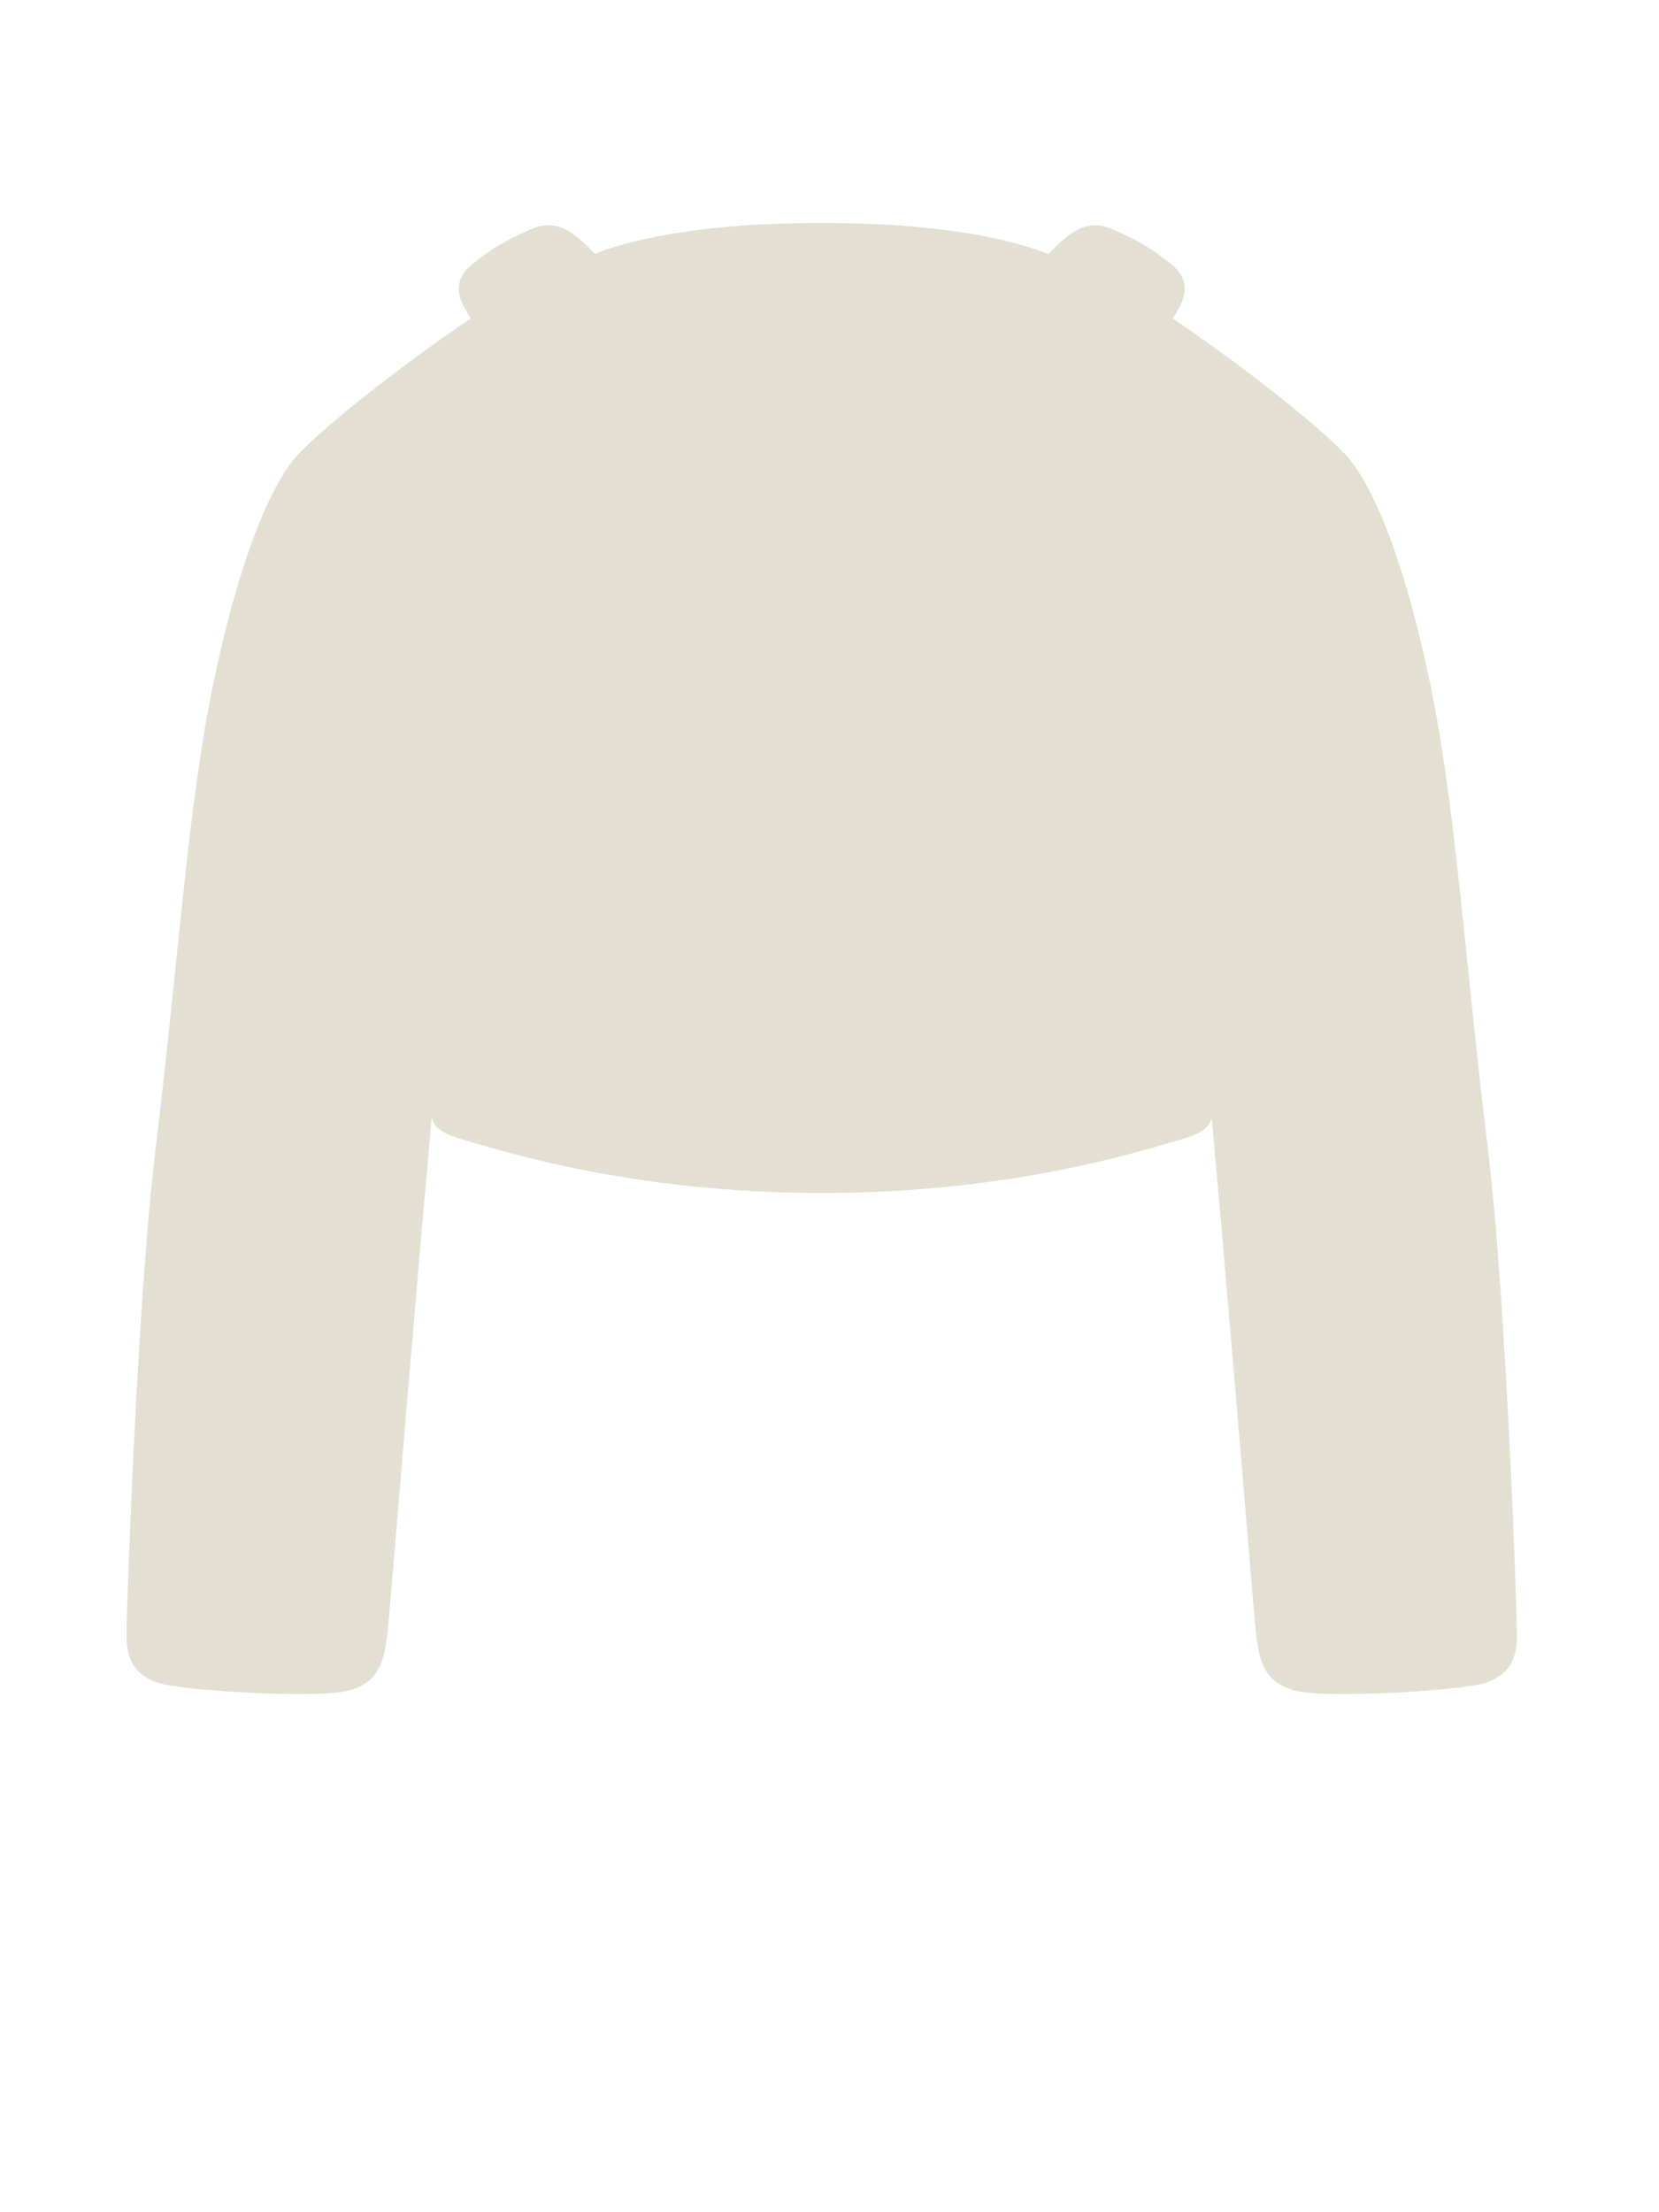 <svg width="63" height="84" viewBox="0 0 63 84" fill="none" xmlns="http://www.w3.org/2000/svg">
<path d="M31.205 45.3C24.054 45.3 19.153 43.722 17.707 43.31C16.868 43.07 16.548 42.883 16.412 42.5C16.406 42.481 16.399 42.462 16.393 42.442C15.816 48.873 15.311 54.989 15.005 58.652C14.841 60.618 14.734 61.878 14.704 62.1C14.576 63.07 14.405 63.9 13.204 64.2C12.005 64.5 6.905 64.2 6.005 63.9C5.105 63.6 4.805 63 4.805 62.1C4.805 61.815 4.845 60.433 4.922 58.491C5.088 54.311 5.428 47.537 5.917 43.537C6.634 37.678 6.974 32.845 7.643 28.5C8.311 24.155 9.688 19.071 11.277 17.304C11.763 16.764 12.952 15.729 14.509 14.527C15.509 13.755 16.662 12.914 17.878 12.091C17.8 11.971 17.729 11.854 17.665 11.743C17.364 11.214 17.245 10.605 17.894 10.068C18.543 9.531 19.127 9.155 20.16 8.704C21.165 8.266 21.819 8.846 22.589 9.633C24.741 8.808 27.835 8.466 31.206 8.466C34.59 8.466 37.659 8.811 39.812 9.643C40.587 8.851 41.242 8.264 42.251 8.705C43.284 9.155 43.869 9.531 44.518 10.068C45.167 10.605 45.047 11.214 44.746 11.743C44.683 11.855 44.611 11.972 44.533 12.092C45.749 12.915 46.902 13.756 47.903 14.528C49.459 15.73 50.647 16.764 51.132 17.304C52.721 19.071 54.098 24.155 54.767 28.5C55.435 32.845 55.776 37.678 56.492 43.537C56.981 47.537 57.321 54.311 57.488 58.491C57.565 60.433 57.605 61.815 57.605 62.1C57.605 63 57.305 63.6 56.405 63.9C55.505 64.2 50.405 64.5 49.205 64.2C48.005 63.9 47.833 63.07 47.705 62.1C47.675 61.878 47.569 60.618 47.404 58.652C47.099 54.991 46.593 48.878 46.017 42.45C45.891 42.867 45.58 43.06 44.705 43.31C43.26 43.722 38.356 45.3 31.205 45.3Z" fill="#E3E0D3"/>
</svg>
